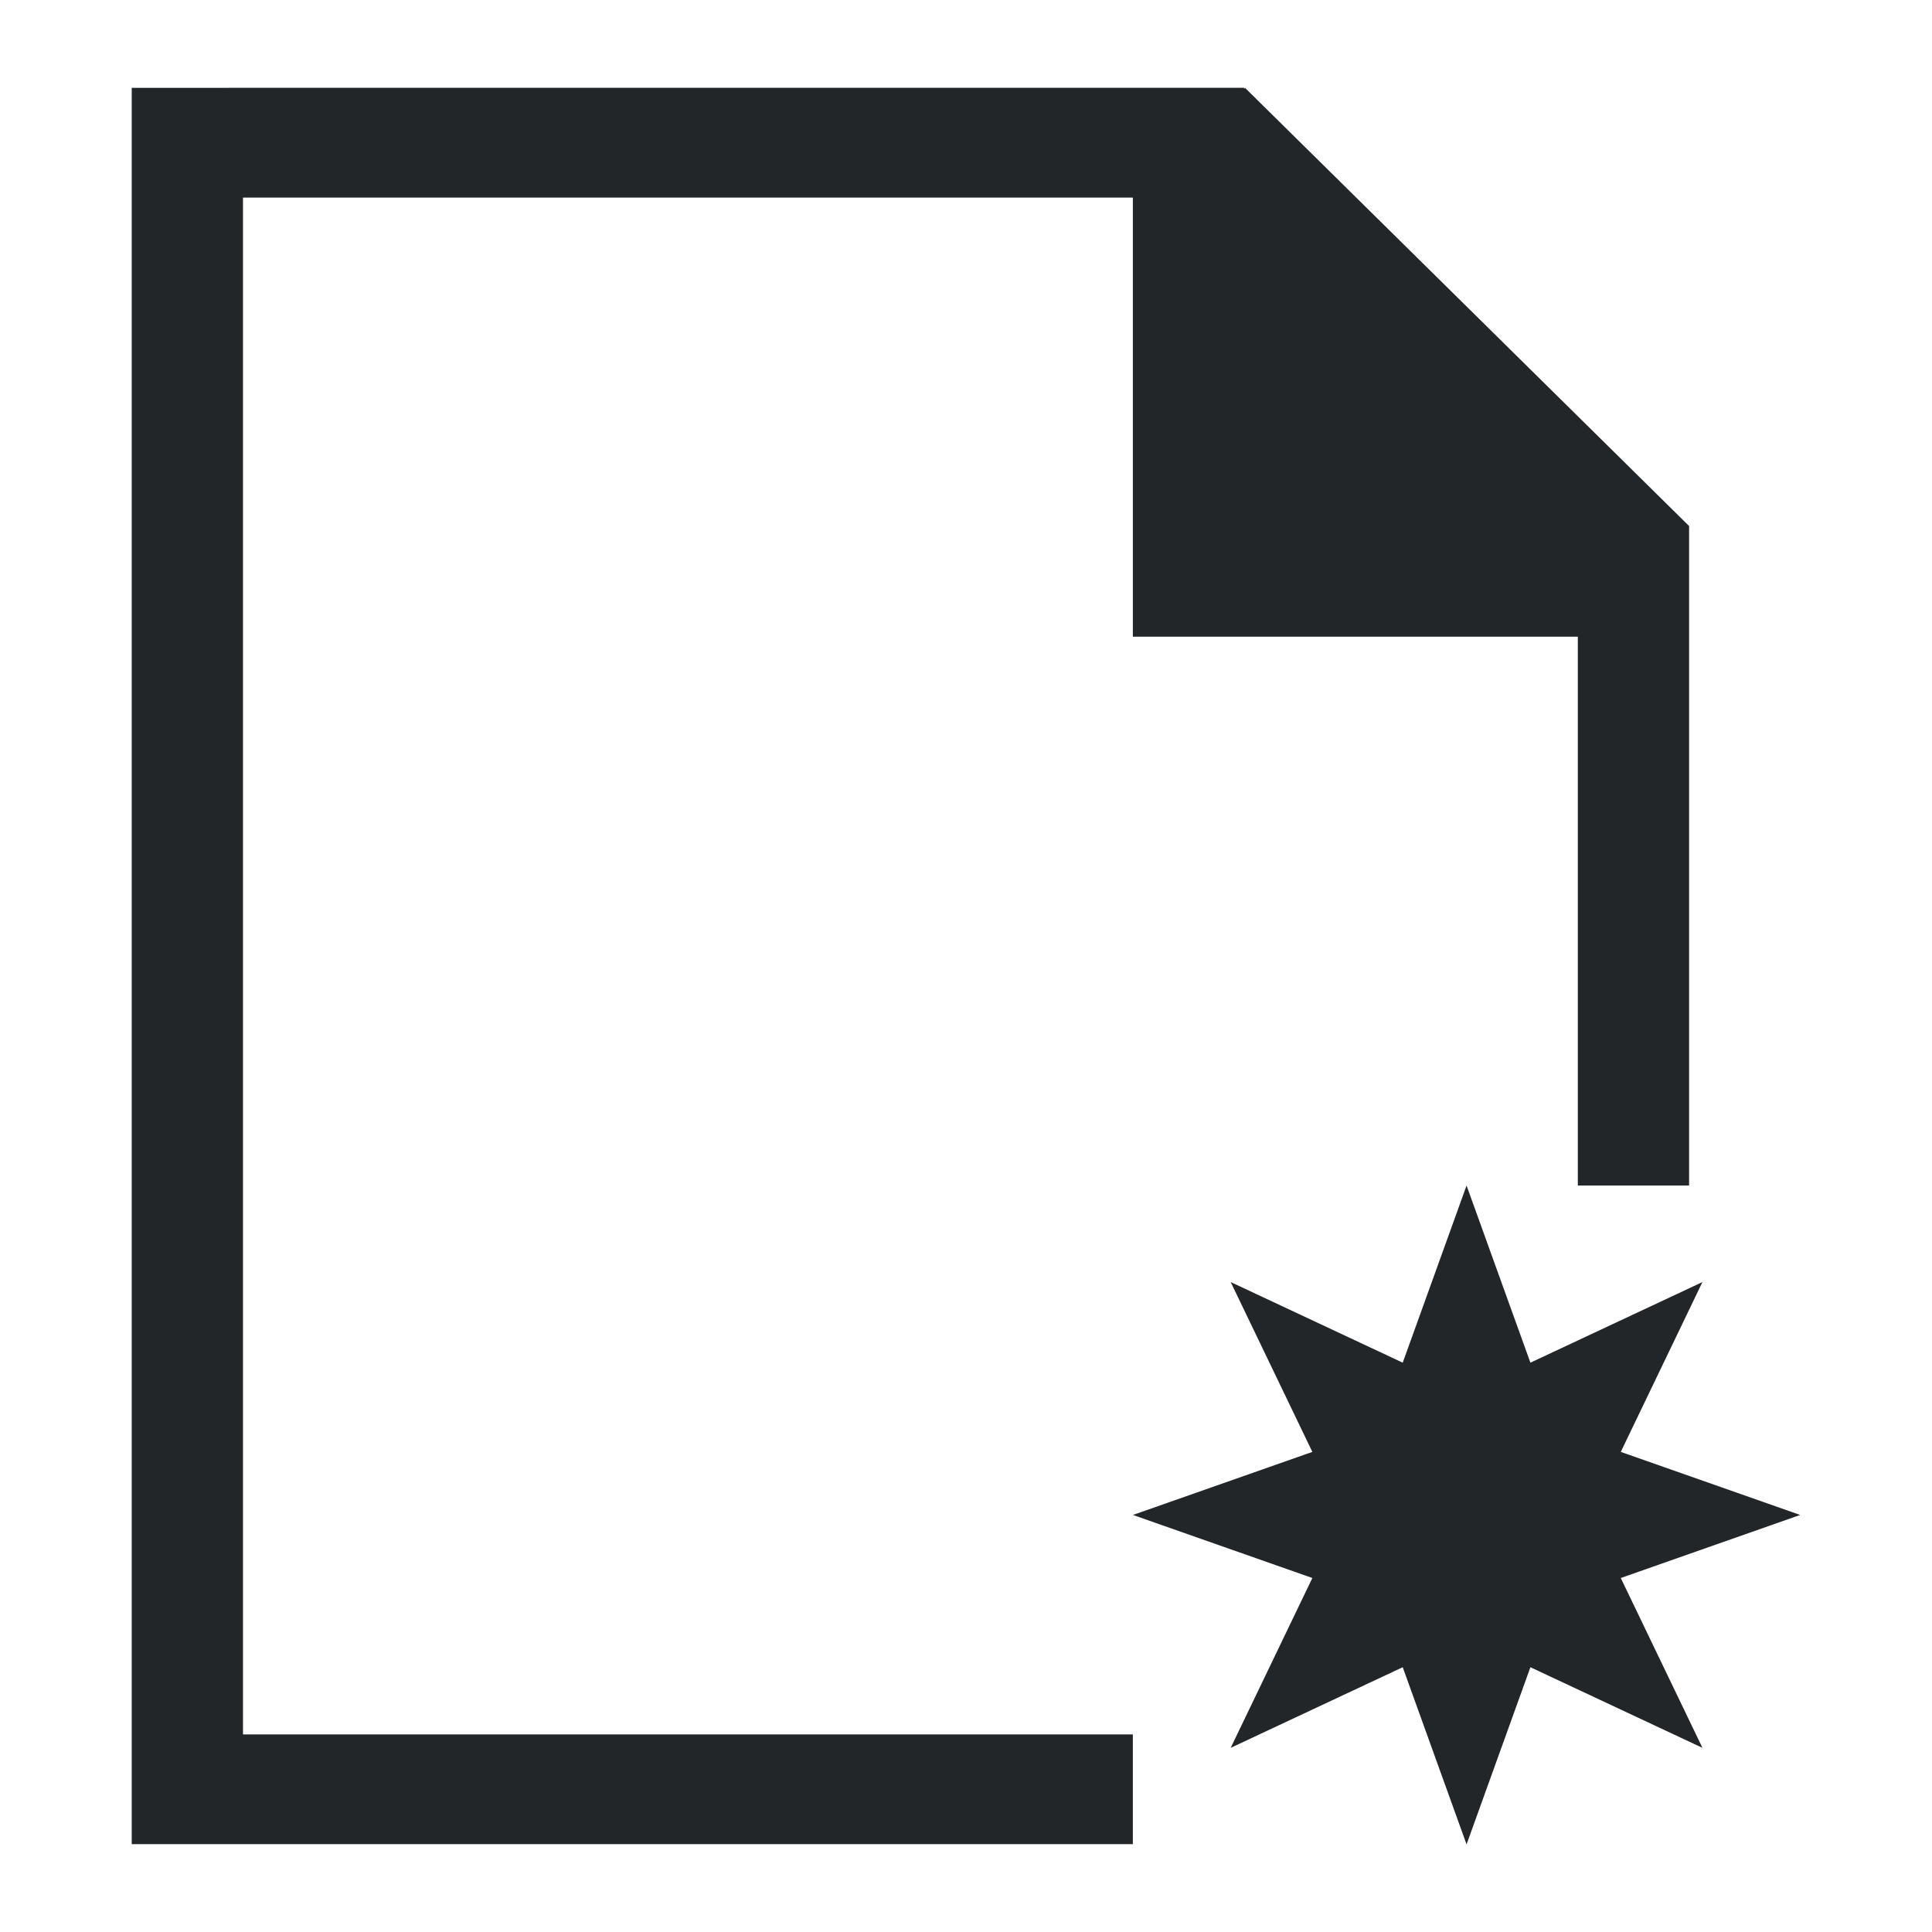 <?xml version="1.0" encoding="UTF-8"?>
<svg version="1.1" viewBox="0 0 22 22" xmlns="http://www.w3.org/2000/svg"><defs><style type="text/css">.ColorScheme-Text {
        color:#eff0f1;
      }</style></defs><path class="ColorScheme-Text" d="m1.5 1v20h11.4v-1.25h-10.133v-17.5h10.133v5h5.067v6.25h1.267v-7.51l-5.057-4.99-0.01 0.012v-0.012h-11.4zm15.2 12.5-0.727 2.017-1.959-0.918 0.93 1.934-2.043 0.718 2.043 0.718-0.93 1.934 1.959-0.918 0.727 2.017 0.727-2.017 1.959 0.918-0.93-1.934 2.043-0.718-2.043-0.718 0.93-1.934-1.959 0.918z" color="#eff0f1" fill="#232629"/></svg>
